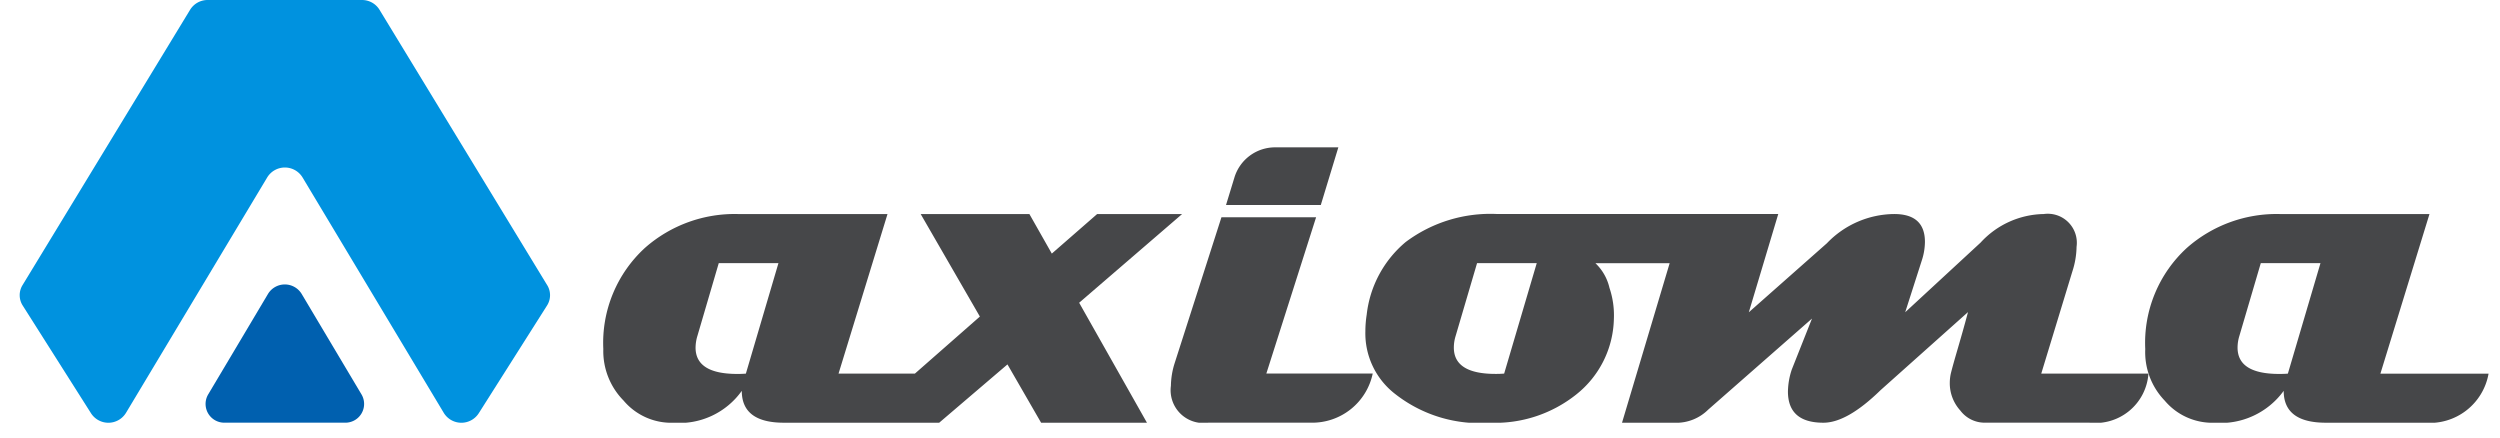 <svg width="80" height="14" fill="none" xmlns="http://www.w3.org/2000/svg"><g clip-path="url(#clip0_10323_73763)"><path d="M65.32 11.955l.996-3.27c.084-.254.129-.519.134-.786a.93.93 0 00-1.05-1.05 2.8 2.8 0 00-2.02.913l-2.414 2.23.542-1.69c.057-.18.087-.37.09-.559 0-.596-.327-.894-.983-.894a3.012 3.012 0 00-2.153.934l-2.5 2.21.942-3.144H47.92a4.521 4.521 0 00-2.936.894 3.542 3.542 0 00-1.25 2.328 3.453 3.453 0 00-.042.53 2.45 2.45 0 00.963 2.014c.86.671 1.94.997 3.03.913a4.163 4.163 0 002.753-.903 3.174 3.174 0 001.206-2.417 2.74 2.74 0 00-.141-.996 1.575 1.575 0 00-.45-.79h2.376l-1.525 5.107h1.7a1.448 1.448 0 001.06-.422l3.32-2.913-.645 1.626c-.079.228-.12.466-.125.707 0 .667.378 1 1.135 1 .506 0 1.115-.346 1.827-1.04l2.8-2.5c-.245.924-.43 1.483-.55 1.967-.022.1-.033.202-.033.305a1.3 1.3 0 00.338.879.974.974 0 00.737.387h3.387a1.7 1.7 0 001.895-1.57h-3.43zm-17.187 0a3.15 3.15 0 01-.275.01c-.89 0-1.336-.281-1.335-.844 0-.126.02-.252.058-.373l.685-2.328h1.91l-1.043 3.535z" fill="#464749"/><path d="M43.927 11.954a1.978 1.978 0 01-1.968 1.572h-3.296a1.05 1.05 0 01-1.194-1.179c.004-.243.043-.485.117-.717l1.5-4.677h3.029l-1.592 5 3.404.001zM37.828 6.85h-2.72l-1.45 1.265-.717-1.265h-3.479l1.894 3.28-2.08 1.826h-2.443L28.4 6.85h-4.764a4.337 4.337 0 00-2.995 1.08 4.121 4.121 0 00-1.335 3.24 2.256 2.256 0 00.65 1.65 1.995 1.995 0 001.585.708 2.45 2.45 0 002.196-1.021c0 .68.45 1.02 1.35 1.02h4.967l2.185-1.866 1.077 1.867h3.387l-2.17-3.84 3.294-2.838zm-13.96 5.106a3.14 3.14 0 01-.274.01c-.891 0-1.336-.281-1.336-.844.002-.126.021-.252.059-.373L23 8.421h1.91l-1.042 3.535zm52.305 0l1.57-5.106h-4.765a4.337 4.337 0 00-2.995 1.08 4.119 4.119 0 00-1.335 3.24 2.239 2.239 0 00.623 1.65 1.993 1.993 0 001.585.708 2.494 2.494 0 002.222-1.021c0 .68.45 1.02 1.35 1.02h3.162a1.91 1.91 0 002.044-1.57h-3.461zm-2.961 0c-.079.007-.17.01-.275.01-.891 0-1.335-.28-1.335-.844a1.28 1.28 0 01.058-.373l.685-2.328h1.91l-1.043 3.535z" fill="#464749"/><path d="M17.51 9.125L12.143.311a.656.656 0 00-.56-.311H6.648a.658.658 0 00-.563.31L.72 9.126a.615.615 0 00.006.65l2.188 3.451a.66.66 0 001.116-.013l4.523-7.54a.662.662 0 011.126 0l4.523 7.54a.66.66 0 001.116.013l2.187-3.45a.615.615 0 00.007-.65" fill="#0092DF"/><path d="M8.578 9.402a.63.63 0 011.073 0l.96 1.612.96 1.612a.6.6 0 01-.537.9H7.196a.6.6 0 01-.537-.9l.96-1.612.959-1.612z" fill="#0060AF"/><path d="M42.266 6.559l.561-1.844h-2.024a1.36 1.36 0 00-1.3.96l-.27.884h3.033z" fill="#464749"/></g><defs><clipPath id="clip0_10323_73763"><path fill="#fff" transform="translate(.628)" d="M0 0h79.007v13.527H0z"/></clipPath></defs></svg>